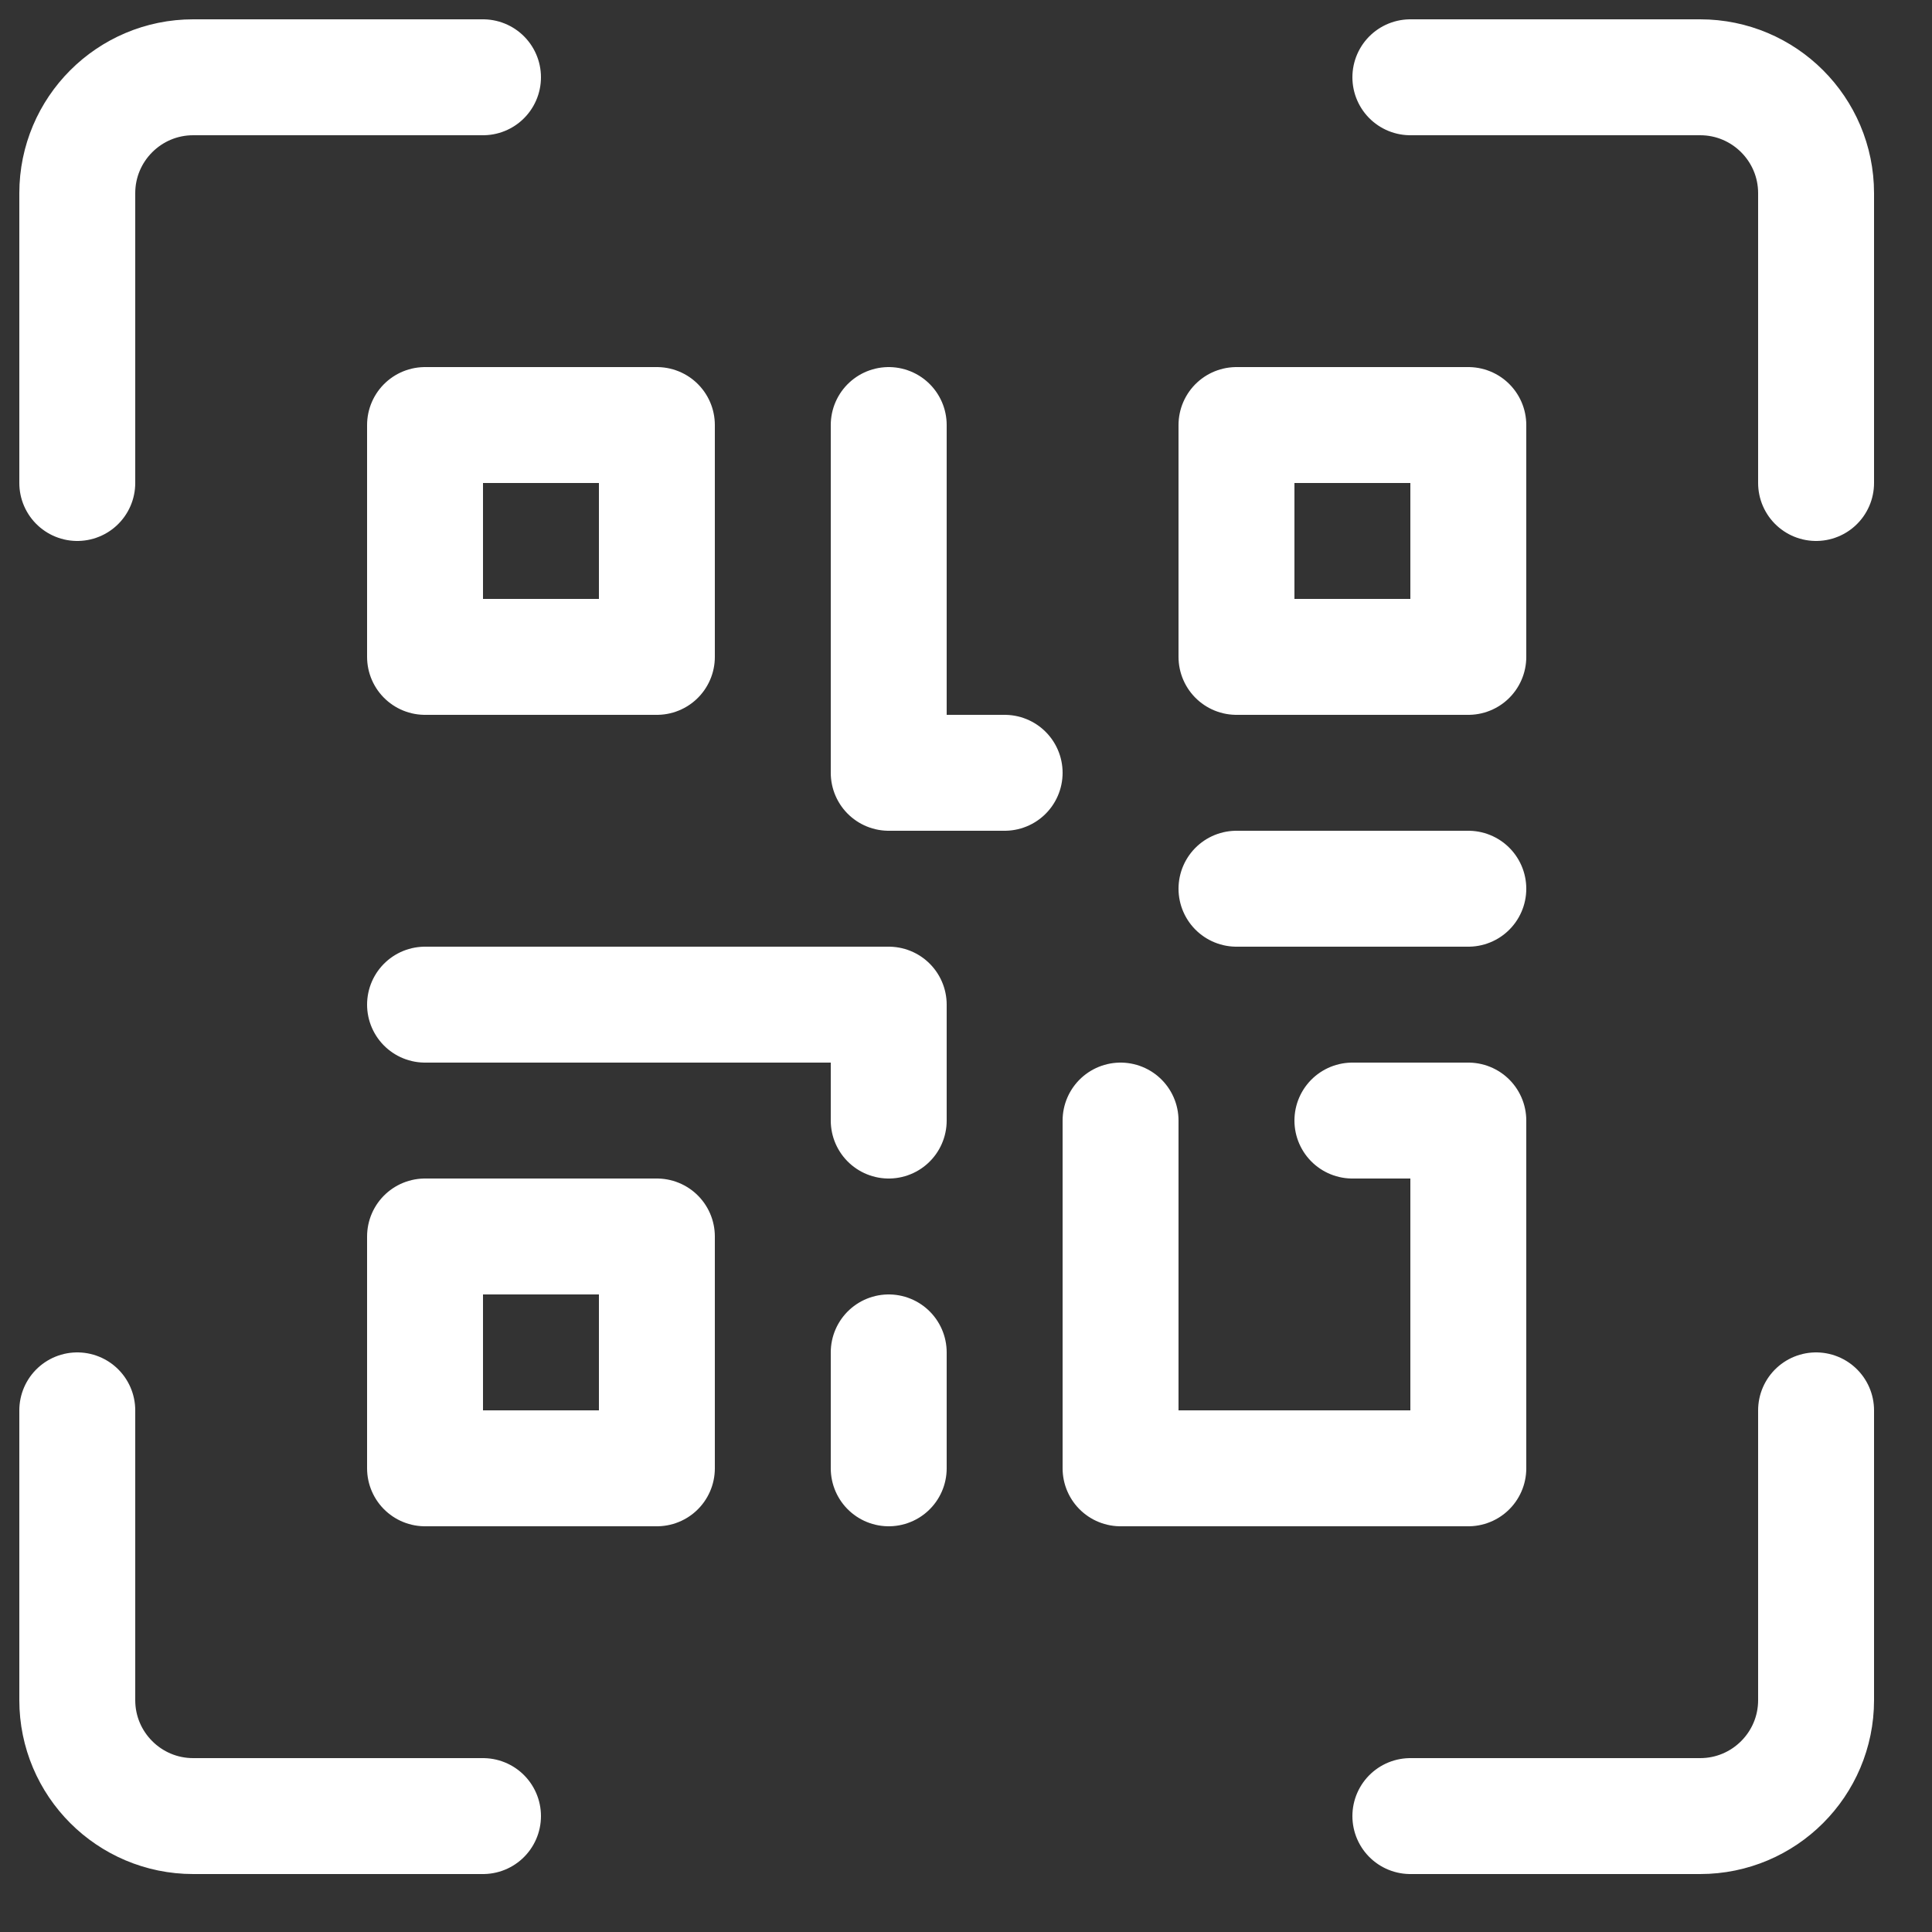 <svg width="25" height="25" viewBox="0 0 25 25" fill="none" xmlns="http://www.w3.org/2000/svg">
<rect x="0" y="0" width="25" height="25" fill="#333333" stroke="none"/>
<rect x="5.5" y="5.5" width="3" height="3" stroke="white" stroke-width="1.5" stroke-linecap="round" stroke-linejoin="round"/>
<rect x="5.5" y="16" width="3" height="3" stroke="white" stroke-width="1.5" stroke-linecap="round" stroke-linejoin="round"/>
<rect x="16" y="5.5" width="3" height="3" stroke="white" stroke-width="1.5" stroke-linecap="round" stroke-linejoin="round"/>
<path d="M5.5 13H11.5V14.5" stroke="white" stroke-width="1.5" stroke-linecap="round" stroke-linejoin="round"/>
<path d="M14.5 14.5V19H19V14.5H17.5" stroke="white" stroke-width="1.5" stroke-linecap="round" stroke-linejoin="round"/>
<path d="M11.5 17.5V19" stroke="white" stroke-width="1.5" stroke-linecap="round" stroke-linejoin="round"/>
<path d="M11.5 5.5V10H13" stroke="white" stroke-width="1.5" stroke-linecap="round" stroke-linejoin="round"/>
<path d="M16 11.5H19" stroke="white" stroke-width="1.5" stroke-linecap="round" stroke-linejoin="round"/>
<path d="M1 6.25V2.5C1 1.672 1.672 1 2.5 1H6.25" stroke="white" stroke-width="1.5" stroke-linecap="round" stroke-linejoin="round"/>
<path d="M18.25 1H22C22.828 1 23.5 1.672 23.5 2.5V6.25" stroke="white" stroke-width="1.5" stroke-linecap="round" stroke-linejoin="round"/>
<path d="M23.5 18.25V22C23.5 22.828 22.828 23.5 22 23.5H18.25" stroke="white" stroke-width="1.5" stroke-linecap="round" stroke-linejoin="round"/>
<path d="M6.25 23.5H2.5C1.672 23.5 1 22.828 1 22V18.25" stroke="white" stroke-width="1.5" stroke-linecap="round" stroke-linejoin="round"/>
</svg>
